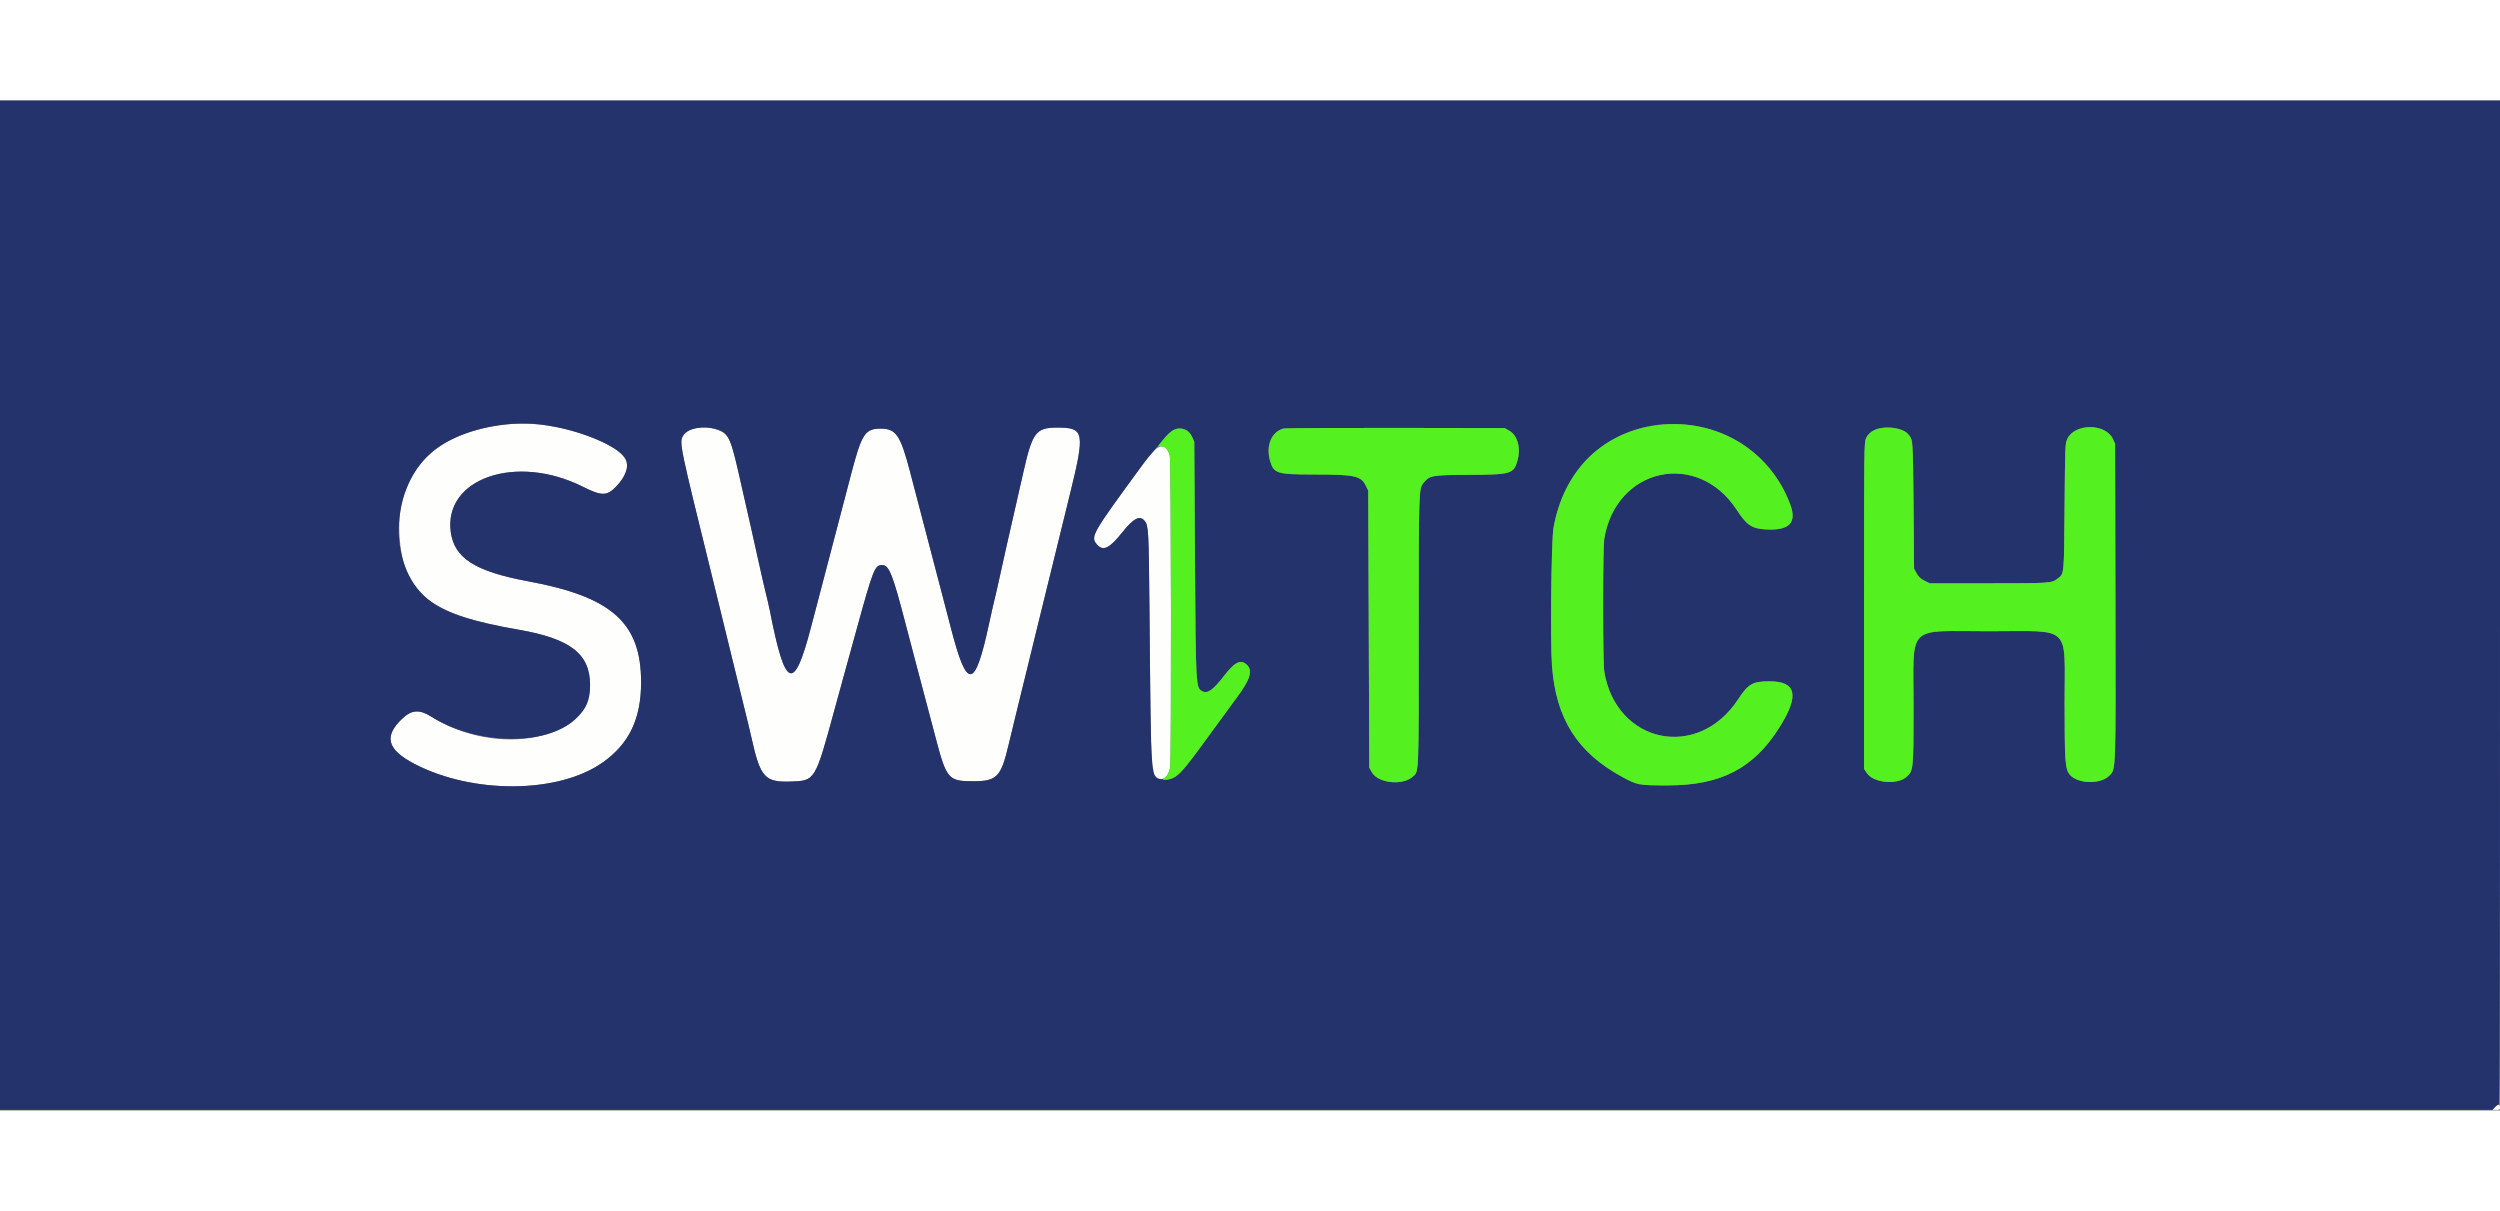 <svg id="svg" version="1.1" xmlns="http://www.w3.org/2000/svg" xmlns:xlink="http://www.w3.org/1999/xlink" width="1000" height="484.4" viewBox="0, 0, 400,161.6"><rect x="0" y="0" width="400" height="161.6" fill="#808080" stroke="none"/><g id="svgg"><path id="path0" d="M80.833 51.851 C 69.096 53.180,63.015 59.889,63.982 70.443 C 64.771 79.044,69.048 82.248,82.978 84.671 C 91.271 86.113,94.401 88.533,94.412 93.509 C 94.432 102.300,79.577 105.261,68.987 98.575 C 67.120 97.397,65.862 97.482,64.374 98.888 C 61.372 101.723,61.930 103.849,66.273 106.119 C 75.653 111.023,89.376 110.922,96.457 105.897 C 100.673 102.906,102.575 98.922,102.575 93.083 C 102.575 83.577,97.912 79.408,84.500 76.927 C 76.029 75.359,72.674 73.218,72.120 69.026 C 70.986 60.436,82.620 56.457,93.260 61.797 C 96.286 63.315,97.114 63.306,98.609 61.737 C 101.427 58.782,100.867 56.814,96.624 54.759 C 91.678 52.363,85.828 51.286,80.833 51.851 M111.083 52.452 C 110.322 52.636,109.652 53.068,109.336 53.579 C 108.639 54.707,108.616 54.598,114.102 76.833 C 115.063 80.729,116.485 86.542,117.262 89.750 C 118.039 92.958,118.932 96.596,119.246 97.833 C 119.561 99.071,120.010 100.946,120.245 102.000 C 121.642 108.282,122.378 109.106,126.470 108.969 C 130.454 108.836,130.391 108.940,133.581 97.250 C 134.006 95.692,134.644 93.367,135.000 92.083 C 135.355 90.800,136.255 87.537,136.999 84.833 C 139.734 74.904,139.959 74.333,141.147 74.333 C 142.256 74.333,142.805 75.715,144.919 83.833 C 145.527 86.171,146.276 89.021,146.583 90.167 C 147.136 92.236,148.059 95.724,149.678 101.875 C 151.450 108.606,151.718 108.917,155.750 108.917 C 159.492 108.917,160.151 108.240,161.355 103.167 C 161.627 102.021,162.217 99.583,162.667 97.750 C 163.500 94.353,164.840 88.880,166.666 81.417 C 168.277 74.834,169.532 69.722,171.147 63.167 C 173.641 53.047,173.510 52.333,169.167 52.333 C 165.756 52.333,165.186 53.079,163.752 59.417 C 162.800 63.623,161.838 67.849,161.077 71.167 C 160.751 72.587,160.259 74.800,159.984 76.083 C 159.709 77.367,159.342 78.979,159.168 79.667 C 158.994 80.354,158.586 82.154,158.261 83.667 C 155.977 94.287,154.739 94.443,152.153 84.434 C 151.700 82.683,150.955 79.825,150.496 78.083 C 150.038 76.342,149.331 73.642,148.925 72.083 C 148.184 69.236,147.331 65.975,145.589 59.333 C 144.073 53.551,143.354 52.500,140.918 52.500 C 138.392 52.500,137.870 53.309,136.151 59.891 C 134.847 64.886,133.863 68.643,132.085 75.417 C 131.290 78.442,130.238 82.454,129.746 84.333 C 127.012 94.775,125.630 94.198,123.167 81.583 C 123.059 81.033,122.755 79.714,122.490 78.652 C 122.225 77.589,121.786 75.677,121.514 74.402 C 121.242 73.127,120.607 70.283,120.104 68.083 C 119.600 65.883,118.996 63.221,118.761 62.167 C 117.195 55.136,116.952 54.345,116.077 53.444 C 115.186 52.526,112.767 52.046,111.083 52.452 M184.642 56.042 C 183.859 56.845,183.442 57.395,179.066 63.417 C 174.934 69.102,174.542 69.954,175.542 71.065 C 176.527 72.160,177.523 71.667,179.606 69.049 C 181.378 66.823,182.399 66.312,183.154 67.272 C 183.766 68.050,183.802 68.729,183.917 81.583 C 184.108 102.954,184.204 106.999,184.531 107.595 C 185.418 109.215,186.868 108.714,187.223 106.667 C 187.433 105.457,187.382 57.627,187.170 56.833 C 186.730 55.185,185.771 54.885,184.642 56.042 M399.167 161.083 L 398.775 161.500 399.388 161.500 C 399.930 161.500,400.000 161.452,400.000 161.083 C 400.000 160.848,399.904 160.667,399.779 160.667 C 399.658 160.667,399.382 160.854,399.167 161.083 " stroke="none" fill="#fefefc" fill-rule="evenodd"></path><path id="path1" d="M0.000 80.750 L 0.000 161.500 199.388 161.500 L 398.775 161.500 399.167 161.083 C 399.382 160.854,399.658 160.667,399.779 160.667 C 399.962 160.667,400.000 146.935,400.000 80.333 L 400.000 0.000 200.000 0.000 L 0.000 0.000 0.000 80.750 M86.504 51.841 C 92.432 52.572,98.999 55.236,100.094 57.354 C 100.682 58.491,100.119 60.154,98.609 61.737 C 97.114 63.306,96.286 63.315,93.260 61.797 C 82.620 56.457,70.986 60.436,72.120 69.026 C 72.674 73.218,76.029 75.359,84.500 76.927 C 97.912 79.408,102.575 83.577,102.575 93.083 C 102.575 98.922,100.673 102.906,96.457 105.897 C 89.376 110.922,75.653 111.023,66.273 106.119 C 61.930 103.849,61.372 101.723,64.374 98.888 C 65.862 97.482,67.120 97.397,68.987 98.575 C 76.254 103.163,87.402 103.355,92.085 98.973 C 93.845 97.328,94.418 95.981,94.412 93.509 C 94.401 88.533,91.271 86.113,82.978 84.671 C 75.731 83.410,71.915 82.210,69.167 80.326 C 61.793 75.272,62.078 61.609,69.679 55.801 C 73.620 52.790,80.695 51.124,86.504 51.841 M271.382 52.082 C 278.361 53.299,283.911 57.911,286.422 64.580 C 287.537 67.543,286.328 68.825,282.603 68.630 C 280.291 68.509,279.508 67.991,277.880 65.500 C 271.581 55.863,258.521 58.737,256.677 70.167 C 256.570 70.831,256.503 74.924,256.503 80.750 C 256.503 86.576,256.570 90.669,256.677 91.333 C 258.541 102.887,271.652 105.644,278.080 95.833 C 279.710 93.344,280.404 92.942,283.083 92.935 C 287.436 92.922,287.936 95.167,284.721 100.288 C 280.595 106.860,275.359 109.581,266.833 109.583 C 262.244 109.583,261.978 109.535,259.667 108.290 C 252.397 104.370,248.954 98.959,248.318 90.451 C 248.029 86.589,248.208 70.367,248.561 68.375 C 250.581 56.991,260.190 50.130,271.382 52.082 M114.634 52.589 C 116.636 53.184,116.894 53.781,118.761 62.167 C 118.996 63.221,119.600 65.883,120.104 68.083 C 120.607 70.283,121.242 73.127,121.514 74.402 C 121.786 75.677,122.225 77.589,122.490 78.652 C 122.755 79.714,123.059 81.033,123.167 81.583 C 125.630 94.198,127.012 94.775,129.746 84.333 C 130.238 82.454,131.290 78.442,132.085 75.417 C 133.863 68.643,134.847 64.886,136.151 59.891 C 137.870 53.309,138.392 52.500,140.918 52.500 C 143.354 52.500,144.073 53.551,145.589 59.333 C 147.331 65.975,148.184 69.236,148.925 72.083 C 149.331 73.642,150.038 76.342,150.496 78.083 C 150.955 79.825,151.700 82.683,152.153 84.434 C 154.739 94.443,155.977 94.287,158.261 83.667 C 158.586 82.154,158.994 80.354,159.168 79.667 C 159.342 78.979,159.709 77.367,159.984 76.083 C 160.259 74.800,160.751 72.587,161.077 71.167 C 161.838 67.849,162.800 63.623,163.752 59.417 C 165.186 53.079,165.756 52.333,169.167 52.333 C 173.510 52.333,173.641 53.047,171.147 63.167 C 169.532 69.722,168.277 74.834,166.666 81.417 C 164.840 88.880,163.500 94.353,162.667 97.750 C 162.217 99.583,161.627 102.021,161.355 103.167 C 160.151 108.240,159.492 108.917,155.750 108.917 C 151.718 108.917,151.450 108.606,149.678 101.875 C 148.059 95.724,147.136 92.236,146.583 90.167 C 146.276 89.021,145.527 86.171,144.919 83.833 C 142.805 75.715,142.256 74.333,141.147 74.333 C 139.959 74.333,139.734 74.904,136.999 84.833 C 136.255 87.537,135.355 90.800,135.000 92.083 C 134.644 93.367,134.006 95.692,133.581 97.250 C 130.391 108.940,130.454 108.836,126.470 108.969 C 122.378 109.106,121.642 108.282,120.245 102.000 C 120.010 100.946,119.561 99.071,119.246 97.833 C 118.932 96.596,118.039 92.958,117.262 89.750 C 116.485 86.542,115.063 80.729,114.102 76.833 C 108.616 54.598,108.639 54.707,109.336 53.579 C 110.042 52.437,112.546 51.969,114.634 52.589 M241.486 52.833 C 242.825 53.591,243.369 55.646,242.773 57.696 C 242.180 59.734,241.717 59.867,235.084 59.894 C 229.138 59.920,228.772 59.982,227.801 61.136 C 226.998 62.090,227.000 62.041,227.000 84.812 C 227.000 108.465,227.049 107.342,225.980 108.241 C 224.302 109.653,220.471 109.208,219.500 107.488 L 219.083 106.750 219.000 84.583 L 218.917 62.417 218.530 61.631 C 217.747 60.043,216.805 59.841,210.120 59.837 C 204.304 59.832,203.803 59.676,203.224 57.687 C 202.518 55.258,203.391 53.081,205.307 52.494 C 205.551 52.419,213.625 52.371,223.250 52.387 L 240.750 52.417 241.486 52.833 M303.935 52.579 C 304.820 52.842,305.510 53.440,305.863 54.250 C 306.032 54.636,306.101 57.046,306.166 64.833 L 306.250 74.917 306.667 75.667 C 306.974 76.221,307.301 76.526,307.917 76.833 L 308.750 77.250 318.167 77.250 C 328.108 77.250,328.273 77.238,329.243 76.476 C 330.279 75.661,330.242 76.049,330.333 65.000 C 330.415 55.162,330.425 54.898,330.771 54.151 C 331.934 51.635,336.899 51.635,338.063 54.151 L 338.417 54.917 338.469 80.000 C 338.528 107.766,338.557 106.910,337.525 107.994 C 336.100 109.490,332.303 109.364,331.096 107.781 C 330.425 106.902,330.340 105.619,330.336 96.333 C 330.329 83.700,331.617 84.917,318.250 84.917 C 304.868 84.917,306.169 83.623,306.168 96.928 C 306.167 106.902,306.143 107.162,305.141 108.141 C 303.694 109.556,299.767 109.233,298.693 107.611 L 298.250 106.941 298.250 80.840 C 298.250 55.509,298.259 54.718,298.568 54.033 C 299.232 52.561,301.659 51.904,303.935 52.579 M189.856 52.762 C 190.174 52.926,190.497 53.314,190.723 53.803 L 191.083 54.583 191.194 73.167 C 191.316 93.716,191.329 93.962,192.353 94.510 C 193.195 94.961,194.078 94.347,195.809 92.104 C 197.533 89.871,198.460 89.384,199.418 90.209 C 200.497 91.137,200.084 92.589,197.912 95.500 C 197.194 96.462,195.525 98.741,194.205 100.562 C 188.573 108.333,188.100 108.810,186.228 108.616 C 184.022 108.389,184.173 110.152,183.917 81.583 C 183.802 68.729,183.766 68.050,183.154 67.272 C 182.399 66.312,181.378 66.823,179.606 69.049 C 177.523 71.667,176.527 72.160,175.542 71.065 C 174.413 69.810,174.559 69.555,182.943 58.094 C 183.341 57.550,184.074 56.650,184.573 56.094 C 185.071 55.538,185.807 54.671,186.208 54.167 C 187.485 52.560,188.621 52.123,189.856 52.762 " stroke="none" fill="#24336c" fill-rule="evenodd"></path><path id="path2" d="M264.333 52.079 C 255.923 53.503,250.139 59.479,248.561 68.375 C 248.208 70.367,248.029 86.589,248.318 90.451 C 248.954 98.959,252.397 104.370,259.667 108.290 C 261.978 109.535,262.244 109.583,266.833 109.583 C 275.359 109.581,280.595 106.860,284.721 100.288 C 287.936 95.167,287.436 92.922,283.083 92.935 C 280.404 92.942,279.710 93.344,278.080 95.833 C 271.652 105.644,258.541 102.887,256.677 91.333 C 256.570 90.669,256.503 86.576,256.503 80.750 C 256.503 74.924,256.570 70.831,256.677 70.167 C 258.521 58.737,271.581 55.863,277.880 65.500 C 279.508 67.991,280.291 68.509,282.603 68.630 C 286.328 68.825,287.537 67.543,286.422 64.580 C 283.038 55.590,273.956 50.450,264.333 52.079 M205.307 52.494 C 203.391 53.081,202.518 55.258,203.224 57.687 C 203.803 59.676,204.304 59.832,210.120 59.837 C 216.805 59.841,217.747 60.043,218.530 61.631 L 218.917 62.417 219.000 84.583 L 219.083 106.750 219.500 107.488 C 220.471 109.208,224.302 109.653,225.980 108.241 C 227.049 107.342,227.000 108.465,227.000 84.812 C 227.000 62.041,226.998 62.090,227.801 61.136 C 228.772 59.982,229.138 59.920,235.084 59.894 C 241.717 59.867,242.180 59.734,242.773 57.696 C 243.369 55.646,242.825 53.591,241.486 52.833 L 240.750 52.417 223.250 52.387 C 213.625 52.371,205.551 52.419,205.307 52.494 M300.560 52.492 C 299.653 52.708,298.904 53.288,298.568 54.033 C 298.259 54.718,298.250 55.509,298.250 80.840 L 298.250 106.941 298.693 107.611 C 299.767 109.233,303.694 109.556,305.141 108.141 C 306.143 107.162,306.167 106.902,306.168 96.928 C 306.169 83.623,304.868 84.917,318.250 84.917 C 331.617 84.917,330.329 83.700,330.336 96.333 C 330.340 105.619,330.425 106.902,331.096 107.781 C 332.303 109.364,336.100 109.490,337.525 107.994 C 338.557 106.910,338.528 107.766,338.469 80.000 L 338.417 54.917 338.063 54.151 C 336.899 51.635,331.934 51.635,330.771 54.151 C 330.425 54.898,330.415 55.162,330.333 65.000 C 330.242 76.049,330.279 75.661,329.243 76.476 C 328.273 77.238,328.108 77.250,318.167 77.250 L 308.750 77.250 307.917 76.833 C 307.301 76.526,306.974 76.221,306.667 75.667 L 306.250 74.917 306.166 64.833 C 306.075 54.028,306.091 54.217,305.204 53.288 C 304.437 52.483,302.203 52.100,300.560 52.492 M187.487 52.879 C 187.178 53.087,186.563 53.706,186.121 54.254 L 185.316 55.250 185.783 55.305 C 186.452 55.384,186.937 55.910,187.167 56.805 C 187.378 57.629,187.432 105.463,187.223 106.667 C 187.087 107.452,186.747 108.092,186.297 108.407 C 185.546 108.933,187.167 108.731,188.016 108.193 C 189.092 107.510,189.817 106.615,194.250 100.500 C 195.546 98.712,197.194 96.462,197.912 95.500 C 200.084 92.589,200.497 91.137,199.418 90.209 C 198.460 89.384,197.533 89.871,195.809 92.104 C 194.078 94.347,193.195 94.961,192.353 94.510 C 191.329 93.962,191.316 93.716,191.194 73.167 L 191.083 54.583 190.723 53.803 C 190.125 52.509,188.658 52.090,187.487 52.879 " stroke="none" fill="#54f020" fill-rule="evenodd"></path></g></svg>